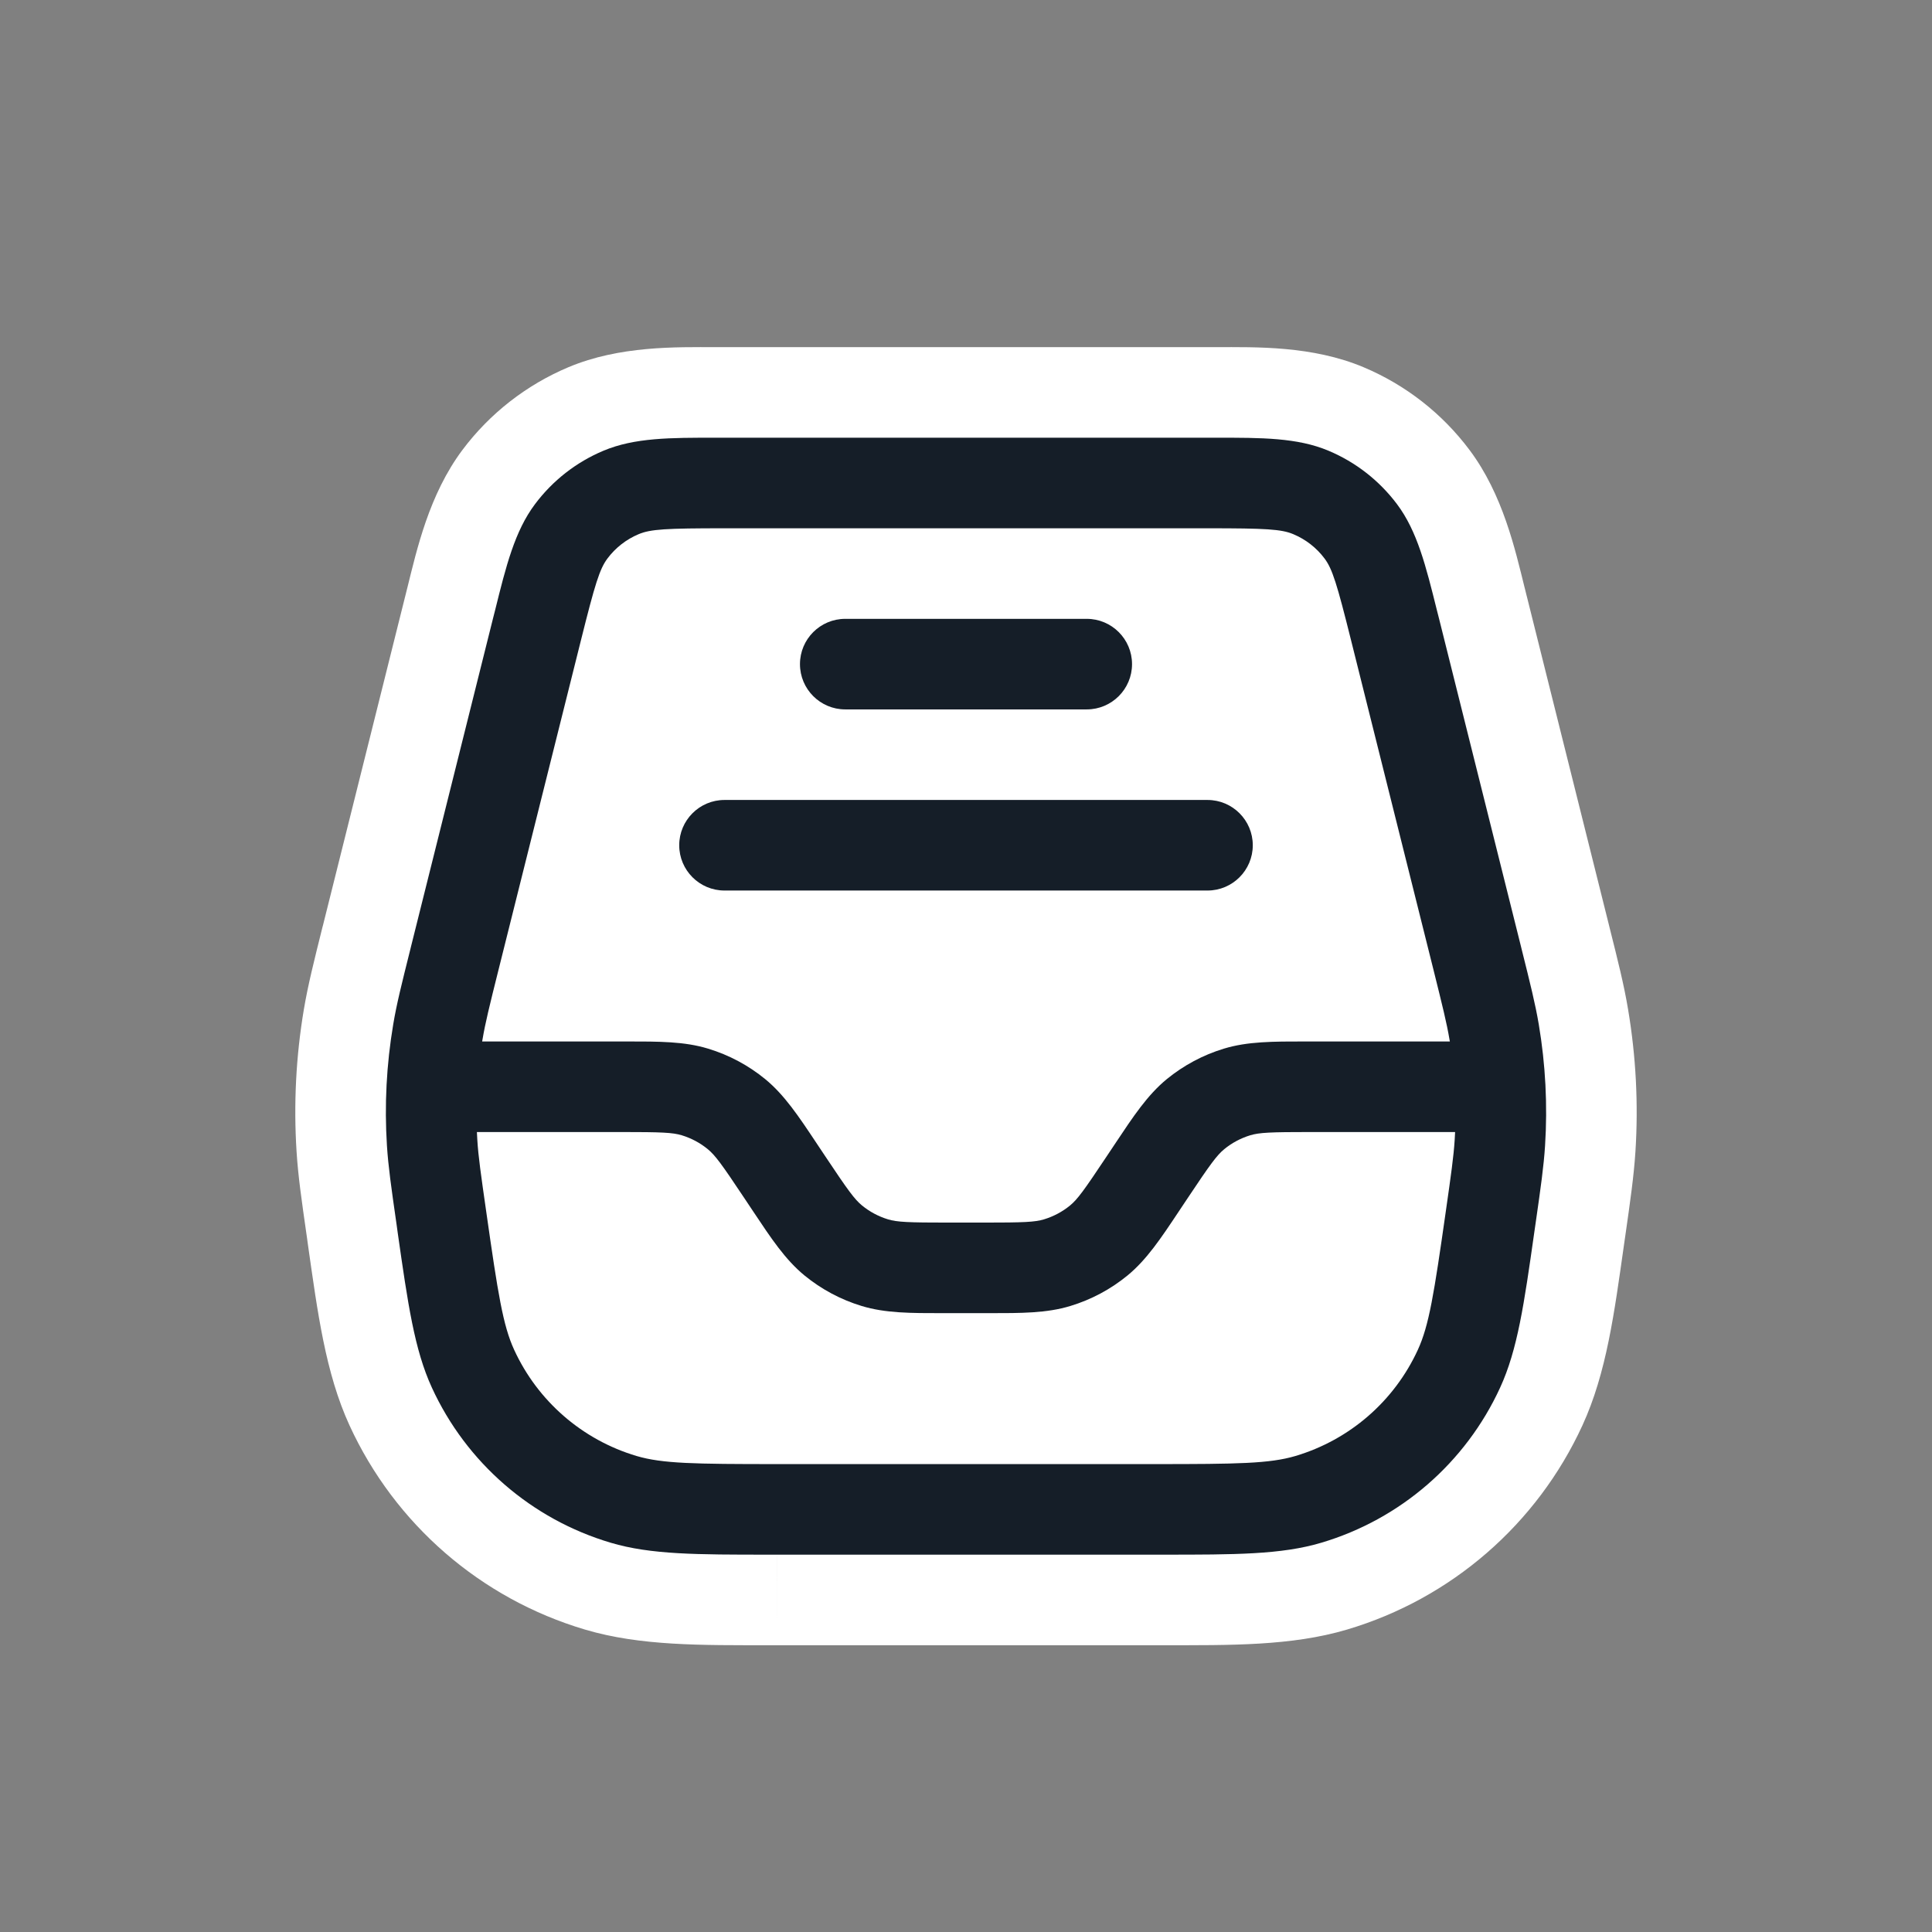 <svg viewBox="0 0 32 32" fill="none" xmlns="http://www.w3.org/2000/svg">
<rect x="0" y="0" width="32" height="32" fill="#808080" stroke="none"/>
<path fill-rule="evenodd" clip-rule="evenodd" d="M19.129 25H12.871C11.549 25 10.888 25 10.331 24.834C9.225 24.506 8.315 23.717 7.834 22.669C7.592 22.141 7.498 21.487 7.311 20.178C7.296 20.073 7.282 19.977 7.27 19.889C7.252 19.765 7.234 19.637 7.215 19.505L7 18H7.152C7.168 17.696 7.202 17.392 7.252 17.092C7.304 16.783 7.381 16.477 7.534 15.866L7.534 15.866L7.534 15.866L8.894 10.424C9.111 9.557 9.219 9.124 9.461 8.801C9.674 8.517 9.959 8.294 10.287 8.156C10.659 8 11.105 8 11.998 8H20.002C20.895 8 21.341 8 21.713 8.156C22.041 8.294 22.326 8.517 22.539 8.801C22.781 9.124 22.889 9.557 23.106 10.424L23.106 10.424L24.466 15.866C24.619 16.477 24.696 16.783 24.748 17.092C24.798 17.392 24.832 17.696 24.848 18H25L24.785 19.505L24.785 19.505C24.766 19.637 24.748 19.765 24.73 19.888C24.718 19.977 24.704 20.073 24.689 20.178L24.689 20.178L24.689 20.178C24.502 21.487 24.408 22.141 24.166 22.669C23.955 23.128 23.663 23.537 23.308 23.879C23.211 23.973 23.109 24.061 23.003 24.144C22.611 24.453 22.159 24.689 21.669 24.834C21.112 25 20.451 25 19.129 25Z" fill="white"/>
<path d="M11.998 7.25L11.997 8.75H11.998V7.25ZM11.861 7.25L11.86 8.75L11.86 8.75L11.861 7.25ZM20.001 7.25L20.001 8.75L20.002 8.75L20.001 7.25ZM20.139 7.25L20.14 8.75L20.14 8.75L20.139 7.25ZM22.003 7.465L21.422 8.848L21.422 8.848L22.003 7.465ZM23.14 8.352L21.939 9.251L21.939 9.251L23.14 8.352ZM23.8 10.109L22.345 10.471L22.345 10.472L23.8 10.109ZM23.834 10.242L22.378 10.605L22.378 10.606L23.834 10.242ZM25.194 15.684L23.739 16.047L23.739 16.047L25.194 15.684ZM25.202 15.717L26.657 15.353L26.657 15.353L25.202 15.717ZM25.202 15.717L26.669 15.403C26.665 15.386 26.662 15.37 26.657 15.353L25.202 15.717ZM25.202 15.717L23.735 16.031C23.739 16.048 23.743 16.064 23.747 16.081L25.202 15.717ZM25.487 16.967L24.008 17.216L24.008 17.216L25.487 16.967ZM25.591 18.977L27.088 19.073L27.088 19.073L25.591 18.977ZM25.436 20.25L23.951 20.038L23.951 20.038L25.436 20.25ZM25.431 20.284L23.946 20.072L23.946 20.072L25.431 20.284ZM25.412 20.416L23.927 20.204L23.927 20.204L25.412 20.416ZM24.847 22.983L26.21 23.609L26.21 23.609L24.847 22.983ZM21.883 25.553L21.456 24.116L21.456 24.116L21.883 25.553ZM19.262 25.75L19.263 24.25H19.262V25.75ZM19.262 25.75L19.262 27.25H19.262V25.75ZM19.129 25.75L19.129 24.25H19.129V25.75ZM12.871 25.75L12.871 24.25L12.87 24.25L12.871 25.75ZM12.737 25.75L12.737 27.25L12.738 27.25L12.737 25.75ZM12.737 25.75L12.737 24.25L12.737 24.25L12.737 25.75ZM10.117 25.553L10.544 24.116L10.544 24.116L10.117 25.553ZM7.153 22.983L8.516 22.357L8.516 22.357L7.153 22.983ZM6.587 20.416L8.072 20.204L8.072 20.204L6.587 20.416ZM6.569 20.284L8.054 20.072L8.054 20.072L6.569 20.284ZM6.564 20.25L8.049 20.038L8.049 20.038L6.564 20.25ZM6.409 18.977L4.912 19.073L4.912 19.073L6.409 18.977ZM6.513 16.967L7.992 17.216L7.992 17.216L6.513 16.967ZM6.798 15.717L8.253 16.081L8.253 16.081L6.798 15.717ZM6.806 15.684L8.261 16.047L8.261 16.047L6.806 15.684ZM8.166 10.242L9.622 10.606L9.622 10.605L8.166 10.242ZM8.2 10.109L6.744 9.745L6.744 9.746L8.2 10.109ZM8.2 10.109L9.655 10.473L9.655 10.471L8.2 10.109ZM8.86 8.352L10.061 9.251L10.061 9.251L8.86 8.352ZM9.996 7.465L10.577 8.848L10.577 8.848L9.996 7.465ZM10.577 8.848L11.158 10.23L11.158 10.23L10.577 8.848ZM10.061 9.251L8.86 8.352L8.86 8.352L10.061 9.251ZM9.622 10.606L8.166 10.242L8.166 10.242L9.622 10.606ZM8.261 16.047L9.716 16.411L9.716 16.411L8.261 16.047ZM7.992 17.216L6.513 16.967L6.512 16.971L7.992 17.216ZM7.986 17.25L6.506 17.004C6.434 17.439 6.557 17.884 6.842 18.22C7.127 18.556 7.545 18.75 7.986 18.75L7.986 17.25ZM10.288 17.25L10.288 18.75L10.288 18.75L10.288 17.25ZM10.381 17.25L10.382 18.75L10.383 18.75L10.381 17.25ZM11.729 17.369L12.165 15.933L12.165 15.933L11.729 17.369ZM12.676 17.875L13.628 16.717L13.628 16.717L12.676 17.875ZM13.522 18.931L12.274 19.762L12.274 19.762L13.522 18.931ZM13.574 19.009L12.326 19.84L12.326 19.841L13.574 19.009ZM13.674 19.159L14.922 18.327L14.922 18.327L13.674 19.159ZM14.277 19.966L13.324 21.125L13.324 21.125L14.277 19.966ZM14.707 20.196L15.143 18.761L15.143 18.761L14.707 20.196ZM17.293 20.196L16.857 18.761L16.857 18.761L17.293 20.196ZM17.724 19.966L18.676 21.125L18.676 21.125L17.724 19.966ZM18.326 19.159L19.574 19.991L19.574 19.991L18.326 19.159ZM18.426 19.009L19.674 19.841L19.675 19.84L18.426 19.009ZM18.478 18.931L17.418 17.87C17.348 17.94 17.285 18.017 17.23 18.099L18.478 18.931ZM18.478 18.931L19.539 19.991C19.609 19.921 19.672 19.845 19.727 19.762L18.478 18.931ZM19.324 17.875L18.372 16.717L18.372 16.717L19.324 17.875ZM20.271 17.369L19.836 15.933L19.836 15.933L20.271 17.369ZM21.619 17.25L21.618 18.75L21.618 18.75L21.619 17.25ZM21.713 17.25L21.712 18.75H21.713V17.25ZM24.014 17.25V18.75C24.454 18.75 24.873 18.556 25.158 18.22C25.443 17.884 25.566 17.439 25.493 17.004L24.014 17.25ZM24.008 17.216L25.488 16.971L25.487 16.967L24.008 17.216ZM23.739 16.047L22.283 16.411L22.283 16.411L23.739 16.047ZM22.378 10.606L20.923 10.97L20.923 10.97L22.378 10.606ZM21.939 9.251L20.738 10.15L20.738 10.15L21.939 9.251ZM21.422 8.848L20.841 10.23L20.841 10.23L21.422 8.848ZM7.899 18.75V17.25C7.489 17.25 7.097 17.418 6.814 17.714C6.531 18.01 6.382 18.409 6.4 18.818L7.899 18.75ZM7.906 18.882L6.409 18.977L6.409 18.977L7.906 18.882ZM11.293 18.804L10.857 20.239L10.857 20.239L11.293 18.804ZM11.723 19.034L12.676 17.875L12.676 17.875L11.723 19.034ZM12.326 19.841L11.078 20.673L11.078 20.673L12.326 19.841ZM12.426 19.991L13.675 19.16L13.674 19.159L12.426 19.991ZM12.478 20.069L13.727 19.238L13.727 19.238L12.478 20.069ZM13.324 21.125L12.372 22.283L12.372 22.283L13.324 21.125ZM14.271 21.631L13.836 23.067L13.836 23.067L14.271 21.631ZM15.619 21.75L15.618 20.25L15.618 20.25L15.619 21.75ZM15.713 21.75L15.713 20.25L15.712 20.25L15.713 21.75ZM16.288 21.75L16.288 20.25H16.288V21.75ZM16.381 21.75L16.383 20.25L16.382 20.25L16.381 21.75ZM17.729 21.631L18.165 23.067L18.165 23.067L17.729 21.631ZM18.676 21.125L19.628 22.283L19.628 22.283L18.676 21.125ZM19.522 20.069L18.274 19.238L18.274 19.238L19.522 20.069ZM19.574 19.991L18.326 19.159L18.326 19.16L19.574 19.991ZM19.674 19.841L18.426 19.009L18.426 19.009L19.674 19.841ZM20.277 19.034L19.324 17.875L19.324 17.875L20.277 19.034ZM20.707 18.804L21.143 20.239L21.143 20.239L20.707 18.804ZM24.101 18.75L25.6 18.818C25.618 18.409 25.469 18.01 25.186 17.714C24.903 17.418 24.511 17.25 24.101 17.25V18.75ZM24.094 18.882L22.597 18.786L22.597 18.786L24.094 18.882ZM23.946 20.072L25.431 20.284L25.431 20.284L23.946 20.072ZM23.484 22.357L24.847 22.983L24.847 22.983L23.484 22.357ZM21.456 24.116L21.883 25.553L21.883 25.553L21.456 24.116ZM10.544 24.116L10.117 25.553L10.117 25.553L10.544 24.116ZM8.516 22.357L7.153 22.983L7.153 22.983L8.516 22.357ZM8.054 20.072L9.538 19.86L9.538 19.86L8.054 20.072ZM11.999 5.75L11.862 5.75L11.86 8.75L11.997 8.75L11.999 5.75ZM20.001 5.75H11.998V8.75H20.001V5.75ZM20.138 5.75L20 5.75L20.002 8.75L20.14 8.75L20.138 5.75ZM22.584 6.082C21.734 5.725 20.805 5.749 20.137 5.75L20.14 8.75C20.987 8.749 21.244 8.773 21.422 8.848L22.584 6.082ZM24.34 7.453C23.887 6.848 23.281 6.375 22.584 6.082L21.422 8.848C21.627 8.934 21.806 9.073 21.939 9.251L24.34 7.453ZM25.256 9.747C25.095 9.098 24.893 8.191 24.34 7.453L21.939 9.251C22.055 9.406 22.14 9.649 22.345 10.471L25.256 9.747ZM25.289 9.879L25.256 9.746L22.345 10.472L22.378 10.605L25.289 9.879ZM26.649 15.32L25.289 9.878L22.378 10.606L23.739 16.047L26.649 15.32ZM26.657 15.353L26.649 15.32L23.739 16.047L23.747 16.081L26.657 15.353ZM26.657 15.353L26.657 15.353L23.747 16.081L23.747 16.081L26.657 15.353ZM26.669 15.403L26.669 15.403L23.735 16.031L23.735 16.031L26.669 15.403ZM26.966 16.718C26.898 16.31 26.798 15.915 26.657 15.353L23.747 16.081C23.897 16.68 23.963 16.949 24.008 17.216L26.966 16.718ZM27.088 19.073C27.138 18.286 27.097 17.496 26.966 16.718L24.008 17.216C24.101 17.766 24.13 18.325 24.094 18.882L27.088 19.073ZM26.921 20.462C27.003 19.889 27.061 19.486 27.088 19.073L24.094 18.882C24.077 19.152 24.038 19.427 23.951 20.038L26.921 20.462ZM26.916 20.496L26.921 20.462L23.951 20.038L23.946 20.072L26.916 20.496ZM26.897 20.628L26.916 20.496L23.946 20.072L23.927 20.204L26.897 20.628ZM26.21 23.609C26.611 22.737 26.74 21.73 26.897 20.628L23.927 20.204C23.747 21.466 23.661 21.971 23.484 22.357L26.21 23.609ZM22.31 26.991C24.037 26.479 25.458 25.246 26.21 23.609L23.484 22.357C23.093 23.208 22.354 23.849 21.456 24.116L22.31 26.991ZM19.262 27.25C20.375 27.25 21.39 27.264 22.31 26.991L21.456 24.116C21.049 24.236 20.538 24.25 19.263 24.25L19.262 27.25ZM19.262 27.25H19.262V24.25H19.262V27.25ZM19.129 27.25L19.262 27.25L19.263 24.25L19.129 24.25L19.129 27.25ZM12.871 27.25H19.129V24.25H12.871V27.25ZM12.738 27.25L12.871 27.25L12.87 24.25L12.737 24.25L12.738 27.25ZM12.737 27.25H12.737V24.25H12.737V27.25ZM9.69 26.991C10.609 27.264 11.625 27.25 12.738 27.25L12.737 24.25C11.462 24.25 10.951 24.236 10.544 24.116L9.69 26.991ZM5.789 23.609C6.541 25.246 7.963 26.479 9.69 26.991L10.544 24.116C9.646 23.849 8.907 23.208 8.516 22.357L5.789 23.609ZM5.102 20.628C5.26 21.73 5.389 22.737 5.789 23.609L8.516 22.357C8.338 21.971 8.252 21.466 8.072 20.204L5.102 20.628ZM5.084 20.496L5.102 20.628L8.072 20.204L8.054 20.072L5.084 20.496ZM5.079 20.462L5.084 20.496L8.054 20.072L8.049 20.038L5.079 20.462ZM4.912 19.073C4.938 19.486 4.997 19.889 5.079 20.462L8.049 20.038C7.961 19.427 7.923 19.152 7.906 18.882L4.912 19.073ZM5.033 16.718C4.902 17.496 4.862 18.286 4.912 19.073L7.906 18.882C7.87 18.325 7.899 17.766 7.992 17.216L5.033 16.718ZM5.342 15.353C5.202 15.915 5.102 16.31 5.033 16.718L7.992 17.216C8.037 16.949 8.103 16.68 8.253 16.081L5.342 15.353ZM5.351 15.32L5.342 15.353L8.253 16.081L8.261 16.047L5.351 15.32ZM6.711 9.878L5.351 15.32L8.261 16.047L9.622 10.606L6.711 9.878ZM6.744 9.746L6.711 9.879L9.622 10.605L9.655 10.472L6.744 9.746ZM6.744 9.745L6.744 9.745L9.655 10.473L9.655 10.473L6.744 9.745ZM7.659 7.453C7.107 8.191 6.905 9.098 6.744 9.747L9.655 10.471C9.86 9.649 9.945 9.406 10.061 9.251L7.659 7.453ZM9.415 6.082C8.719 6.375 8.112 6.848 7.659 7.453L10.061 9.251C10.194 9.073 10.372 8.934 10.577 8.848L9.415 6.082ZM11.863 5.75C11.195 5.749 10.265 5.725 9.415 6.082L10.577 8.848C10.756 8.773 11.013 8.749 11.86 8.75L11.863 5.75ZM11.158 10.23C11.038 10.281 10.964 10.273 11.101 10.264C11.252 10.254 11.507 10.25 11.998 10.25V7.25C11.526 7.25 11.17 7.253 10.901 7.271C10.617 7.29 10.315 7.331 9.996 7.465L11.158 10.23ZM11.262 10.15C11.235 10.185 11.199 10.213 11.158 10.23L9.996 7.465C9.545 7.654 9.153 7.96 8.86 8.352L11.262 10.15ZM11.077 10.97C11.196 10.493 11.262 10.247 11.308 10.102C11.35 9.972 11.34 10.045 11.262 10.15L8.86 8.352C8.653 8.628 8.54 8.912 8.453 9.183C8.37 9.439 8.281 9.784 8.166 10.242L11.077 10.97ZM9.716 16.411L11.077 10.97L8.166 10.242L6.806 15.684L9.716 16.411ZM9.471 17.465C9.505 17.264 9.555 17.056 9.716 16.411L6.806 15.684C6.656 16.284 6.571 16.623 6.513 16.967L9.471 17.465ZM9.466 17.496L9.472 17.462L6.512 16.971L6.506 17.004L9.466 17.496ZM10.288 15.75H7.986V18.75H10.288V15.75ZM10.381 15.75L10.287 15.75L10.288 18.75L10.382 18.75L10.381 15.75ZM12.165 15.933C11.517 15.737 10.857 15.75 10.38 15.75L10.383 18.75C10.974 18.75 11.155 18.762 11.293 18.804L12.165 15.933ZM13.628 16.717C13.197 16.362 12.699 16.096 12.165 15.933L11.293 18.804C11.45 18.852 11.597 18.93 11.723 19.034L13.628 16.717ZM14.771 18.1C14.507 17.703 14.152 17.147 13.628 16.717L11.723 19.034C11.835 19.126 11.946 19.269 12.274 19.762L14.771 18.1ZM14.823 18.177L14.771 18.099L12.274 19.762L12.326 19.84L14.823 18.177ZM14.922 18.327L14.822 18.177L12.326 19.841L12.426 19.991L14.922 18.327ZM15.229 18.807C15.298 18.864 15.324 18.908 15.273 18.839C15.211 18.756 15.113 18.613 14.922 18.327L12.426 19.991C12.74 20.462 12.986 20.846 13.324 21.125L15.229 18.807ZM15.143 18.761C15.175 18.77 15.204 18.786 15.229 18.807L13.324 21.125C13.604 21.354 13.925 21.526 14.271 21.631L15.143 18.761ZM15.713 18.75C15.369 18.75 15.195 18.748 15.093 18.742C15.007 18.738 15.058 18.735 15.143 18.761L14.271 21.631C14.69 21.759 15.147 21.75 15.713 21.75V18.75ZM16.288 18.75H15.713V21.75H16.288V18.75ZM16.857 18.761C16.943 18.735 16.993 18.738 16.908 18.742C16.805 18.748 16.631 18.75 16.288 18.75V21.75C16.853 21.75 17.31 21.759 17.729 21.631L16.857 18.761ZM16.771 18.807C16.797 18.786 16.826 18.77 16.857 18.761L17.729 21.631C18.075 21.526 18.397 21.354 18.676 21.125L16.771 18.807ZM17.078 18.327C16.887 18.613 16.789 18.756 16.728 18.839C16.677 18.908 16.702 18.864 16.771 18.807L18.676 21.125C19.014 20.846 19.261 20.462 19.574 19.991L17.078 18.327ZM17.178 18.177L17.078 18.327L19.574 19.991L19.674 19.841L17.178 18.177ZM17.23 18.099L17.178 18.177L19.675 19.84L19.727 19.762L17.23 18.099ZM17.418 17.87L17.418 17.87L19.539 19.992L19.539 19.991L17.418 17.87ZM18.372 16.717C17.849 17.147 17.494 17.703 17.23 18.1L19.727 19.762C20.055 19.269 20.165 19.126 20.277 19.034L18.372 16.717ZM19.836 15.933C19.301 16.096 18.804 16.362 18.372 16.717L20.277 19.034C20.404 18.93 20.55 18.852 20.707 18.804L19.836 15.933ZM21.62 15.75C21.143 15.75 20.484 15.737 19.836 15.933L20.707 18.804C20.846 18.762 21.026 18.75 21.618 18.75L21.62 15.75ZM21.713 15.75L21.62 15.75L21.618 18.75L21.712 18.75L21.713 15.75ZM24.014 15.75H21.713V18.75H24.014V15.75ZM22.528 17.462L22.534 17.496L25.493 17.004L25.488 16.971L22.528 17.462ZM22.283 16.411C22.445 17.056 22.495 17.264 22.529 17.465L25.487 16.967C25.429 16.623 25.344 16.284 25.194 15.684L22.283 16.411ZM20.923 10.97L22.283 16.411L25.194 15.684L23.834 10.242L20.923 10.97ZM20.738 10.15C20.66 10.045 20.65 9.972 20.692 10.102C20.738 10.247 20.804 10.493 20.923 10.97L23.834 10.242C23.719 9.784 23.63 9.439 23.547 9.183C23.46 8.912 23.347 8.628 23.14 8.352L20.738 10.15ZM20.841 10.23C20.8 10.213 20.765 10.185 20.738 10.15L23.14 8.352C22.846 7.96 22.454 7.654 22.003 7.465L20.841 10.23ZM20.001 10.25C20.492 10.25 20.747 10.254 20.899 10.264C21.035 10.273 20.962 10.281 20.841 10.23L22.003 7.465C21.685 7.331 21.382 7.29 21.098 7.271C20.83 7.253 20.473 7.25 20.001 7.25V10.25ZM11.998 10.25H20.001V7.25H11.998V10.25ZM6.4 18.818C6.403 18.871 6.405 18.924 6.409 18.977L9.403 18.786C9.401 18.751 9.399 18.717 9.397 18.682L6.4 18.818ZM10.288 17.25H7.899V20.25H10.288V17.25ZM11.729 17.369C11.31 17.241 10.853 17.25 10.288 17.25V20.25C10.632 20.25 10.805 20.252 10.908 20.258C10.993 20.262 10.943 20.265 10.857 20.239L11.729 17.369ZM12.676 17.875C12.397 17.646 12.075 17.474 11.729 17.369L10.857 20.239C10.826 20.23 10.796 20.214 10.771 20.193L12.676 17.875ZM13.574 19.009C13.261 18.538 13.014 18.154 12.676 17.875L10.771 20.193C10.702 20.136 10.677 20.092 10.728 20.161C10.789 20.244 10.887 20.387 11.078 20.673L13.574 19.009ZM13.674 19.159L13.574 19.009L11.078 20.673L11.178 20.823L13.674 19.159ZM13.727 19.238L13.675 19.16L11.178 20.823L11.23 20.901L13.727 19.238ZM14.277 19.966C14.165 19.874 14.055 19.731 13.727 19.238L11.229 20.9C11.494 21.297 11.849 21.853 12.372 22.283L14.277 19.966ZM14.707 20.196C14.55 20.148 14.404 20.07 14.277 19.966L12.372 22.283C12.804 22.638 13.301 22.904 13.836 23.067L14.707 20.196ZM15.618 20.25C15.026 20.25 14.846 20.238 14.707 20.196L13.836 23.067C14.484 23.263 15.143 23.25 15.62 23.25L15.618 20.25ZM15.712 20.25L15.618 20.25L15.62 23.25L15.713 23.25L15.712 20.25ZM16.288 20.25H15.713V23.25H16.288V20.25ZM16.382 20.25L16.288 20.25L16.287 23.25L16.381 23.25L16.382 20.25ZM17.293 20.196C17.155 20.238 16.974 20.25 16.383 20.25L16.38 23.25C16.857 23.25 17.517 23.263 18.165 23.067L17.293 20.196ZM17.724 19.966C17.597 20.07 17.45 20.148 17.293 20.196L18.165 23.067C18.699 22.904 19.197 22.638 19.628 22.283L17.724 19.966ZM18.274 19.238C17.946 19.731 17.835 19.874 17.724 19.966L19.628 22.283C20.152 21.853 20.507 21.297 20.771 20.9L18.274 19.238ZM18.326 19.16L18.274 19.238L20.771 20.901L20.823 20.823L18.326 19.16ZM18.426 19.009L18.326 19.159L20.822 20.823L20.922 20.673L18.426 19.009ZM19.324 17.875C18.986 18.154 18.74 18.538 18.426 19.009L20.922 20.673C21.113 20.387 21.211 20.244 21.273 20.161C21.324 20.092 21.298 20.136 21.229 20.193L19.324 17.875ZM20.271 17.369C19.925 17.474 19.604 17.646 19.324 17.875L21.229 20.193C21.204 20.214 21.175 20.23 21.143 20.239L20.271 17.369ZM21.713 17.25C21.147 17.25 20.69 17.241 20.271 17.369L21.143 20.239C21.058 20.265 21.007 20.262 21.093 20.258C21.195 20.252 21.369 20.25 21.713 20.25V17.25ZM24.101 17.25H21.713V20.25H24.101V17.25ZM25.591 18.977C25.594 18.924 25.597 18.871 25.6 18.818L22.603 18.682C22.601 18.717 22.599 18.751 22.597 18.786L25.591 18.977ZM25.431 20.284C25.519 19.672 25.569 19.326 25.591 18.977L22.597 18.786C22.584 18.99 22.555 19.202 22.461 19.86L25.431 20.284ZM24.847 22.983C25.147 22.329 25.252 21.536 25.431 20.284L22.461 19.86C22.252 21.326 22.193 21.574 22.121 21.73L24.847 22.983ZM21.883 25.553C23.195 25.164 24.276 24.227 24.847 22.983L22.121 21.73C21.91 22.189 21.512 22.534 21.029 22.678L21.883 25.553ZM19.129 25.75C20.394 25.75 21.194 25.758 21.883 25.553L21.029 22.678C20.864 22.727 20.61 22.75 19.129 22.75V25.75ZM12.871 25.75H19.129V22.75H12.871V25.75ZM10.117 25.553C10.806 25.758 11.606 25.75 12.871 25.75V22.75C11.389 22.75 11.136 22.727 10.971 22.678L10.117 25.553ZM7.153 22.983C7.724 24.227 8.804 25.164 10.117 25.553L10.971 22.678C10.487 22.534 10.089 22.189 9.879 21.73L7.153 22.983ZM6.569 20.284C6.747 21.536 6.853 22.329 7.153 22.983L9.879 21.73C9.807 21.574 9.748 21.326 9.538 19.86L6.569 20.284ZM6.409 18.977C6.431 19.326 6.481 19.672 6.569 20.284L9.538 19.86C9.444 19.202 9.416 18.99 9.403 18.786L6.409 18.977ZM14.75 11C14.75 11.414 14.414 11.75 14 11.75V8.75C12.757 8.75 11.75 9.757 11.75 11H14.75ZM14 10.25C14.414 10.25 14.75 10.586 14.75 11H11.75C11.75 12.243 12.757 13.25 14 13.25V10.25ZM18 10.25H14V13.25H18V10.25ZM17.25 11C17.25 10.586 17.586 10.25 18 10.25V13.25C19.243 13.25 20.25 12.243 20.25 11H17.25ZM18 11.75C17.586 11.75 17.25 11.414 17.25 11H20.25C20.25 9.757 19.243 8.75 18 8.75V11.75ZM14 11.75H18V8.75H14V11.75ZM12.75 14C12.75 14.414 12.414 14.75 12 14.75V11.75C10.757 11.75 9.75 12.757 9.75 14H12.75ZM12 13.25C12.414 13.25 12.75 13.586 12.75 14H9.75C9.75 15.243 10.757 16.25 12 16.25V13.25ZM20 13.25H12V16.25H20V13.25ZM19.25 14C19.25 13.586 19.586 13.25 20 13.25V16.25C21.243 16.25 22.25 15.243 22.25 14H19.25ZM20 14.75C19.586 14.75 19.25 14.414 19.25 14H22.25C22.25 12.757 21.243 11.75 20 11.75V14.75ZM12 14.75H20V11.75H12V14.75Z" fill="white"/>
<path fill-rule="evenodd" clip-rule="evenodd" d="M11.861 7.25L11.998 7.25H20.001L20.139 7.25C20.896 7.249 21.489 7.249 22.003 7.465C22.454 7.654 22.846 7.96 23.14 8.352C23.474 8.798 23.617 9.374 23.8 10.109L23.834 10.242L25.194 15.684L25.202 15.717L25.202 15.717L25.202 15.717C25.347 16.297 25.43 16.63 25.487 16.967C25.599 17.631 25.634 18.305 25.591 18.977C25.569 19.319 25.521 19.658 25.436 20.25L25.431 20.284L25.412 20.416C25.244 21.598 25.136 22.354 24.847 22.983C24.276 24.227 23.195 25.164 21.883 25.553C21.22 25.75 20.456 25.75 19.262 25.75H19.262L19.129 25.75H12.871L12.737 25.75H12.737C11.544 25.75 10.78 25.75 10.117 25.553C8.804 25.164 7.724 24.227 7.153 22.983C6.864 22.354 6.756 21.598 6.587 20.416L6.569 20.284L6.564 20.25C6.479 19.658 6.431 19.319 6.409 18.977C6.366 18.305 6.401 17.631 6.513 16.967C6.569 16.63 6.653 16.297 6.798 15.717L6.806 15.684L8.166 10.242L8.2 10.109L8.2 10.109C8.382 9.374 8.526 8.798 8.86 8.352C9.153 7.96 9.545 7.654 9.996 7.465C10.511 7.249 11.104 7.249 11.861 7.25ZM11.998 8.75C11.035 8.75 10.775 8.764 10.577 8.848C10.372 8.934 10.194 9.073 10.061 9.251C9.932 9.423 9.855 9.672 9.622 10.606L8.261 16.047C8.105 16.67 8.038 16.943 7.992 17.216L7.986 17.25H10.288L10.381 17.25C10.916 17.25 11.336 17.249 11.729 17.369C12.075 17.474 12.397 17.646 12.676 17.875C12.993 18.136 13.226 18.486 13.522 18.931L13.574 19.009L13.674 19.159C14.047 19.719 14.154 19.864 14.277 19.966C14.404 20.07 14.55 20.148 14.707 20.196C14.86 20.242 15.04 20.25 15.713 20.25H16.288C16.96 20.25 17.141 20.242 17.293 20.196C17.45 20.148 17.597 20.07 17.724 19.966C17.847 19.864 17.953 19.719 18.326 19.159L18.426 19.009L18.478 18.931L18.478 18.931C18.774 18.486 19.007 18.136 19.324 17.875C19.604 17.646 19.925 17.474 20.271 17.369C20.665 17.249 21.085 17.25 21.619 17.25L21.713 17.25H24.014L24.008 17.216C23.962 16.943 23.894 16.67 23.739 16.047L22.378 10.606C22.145 9.672 22.068 9.423 21.939 9.251C21.806 9.073 21.627 8.934 21.422 8.848C21.224 8.764 20.964 8.75 20.001 8.75H11.998ZM7.906 18.882C7.903 18.838 7.901 18.794 7.899 18.75H10.288C10.96 18.75 11.141 18.758 11.293 18.804C11.45 18.852 11.597 18.93 11.723 19.034C11.847 19.136 11.953 19.281 12.326 19.841L12.426 19.991L12.478 20.069C12.774 20.514 13.007 20.864 13.324 21.125C13.604 21.354 13.925 21.526 14.271 21.631C14.665 21.751 15.085 21.75 15.619 21.75L15.713 21.75H16.288L16.381 21.75C16.916 21.75 17.336 21.751 17.729 21.631C18.075 21.526 18.397 21.354 18.676 21.125C18.993 20.864 19.226 20.514 19.522 20.069L19.574 19.991L19.674 19.841C20.047 19.281 20.154 19.136 20.277 19.034C20.404 18.93 20.55 18.852 20.707 18.804C20.86 18.758 21.04 18.75 21.713 18.75H24.101C24.099 18.794 24.097 18.838 24.094 18.882C24.076 19.158 24.037 19.437 23.946 20.072C23.752 21.431 23.67 21.952 23.484 22.357C23.093 23.208 22.354 23.849 21.456 24.116C21.029 24.242 20.502 24.25 19.129 24.25H12.871C11.498 24.25 10.971 24.242 10.544 24.116C9.646 23.849 8.907 23.208 8.516 22.357C8.33 21.952 8.248 21.431 8.054 20.072C7.963 19.437 7.923 19.158 7.906 18.882ZM14 10.25C13.586 10.25 13.25 10.586 13.25 11C13.25 11.414 13.586 11.75 14 11.75H18C18.414 11.75 18.75 11.414 18.75 11C18.75 10.586 18.414 10.25 18 10.25H14ZM12 13.25C11.586 13.25 11.25 13.586 11.25 14C11.25 14.414 11.586 14.75 12 14.75H20C20.414 14.75 20.75 14.414 20.75 14C20.75 13.586 20.414 13.25 20 13.25H12Z" fill="#151E28"/>
</svg>
